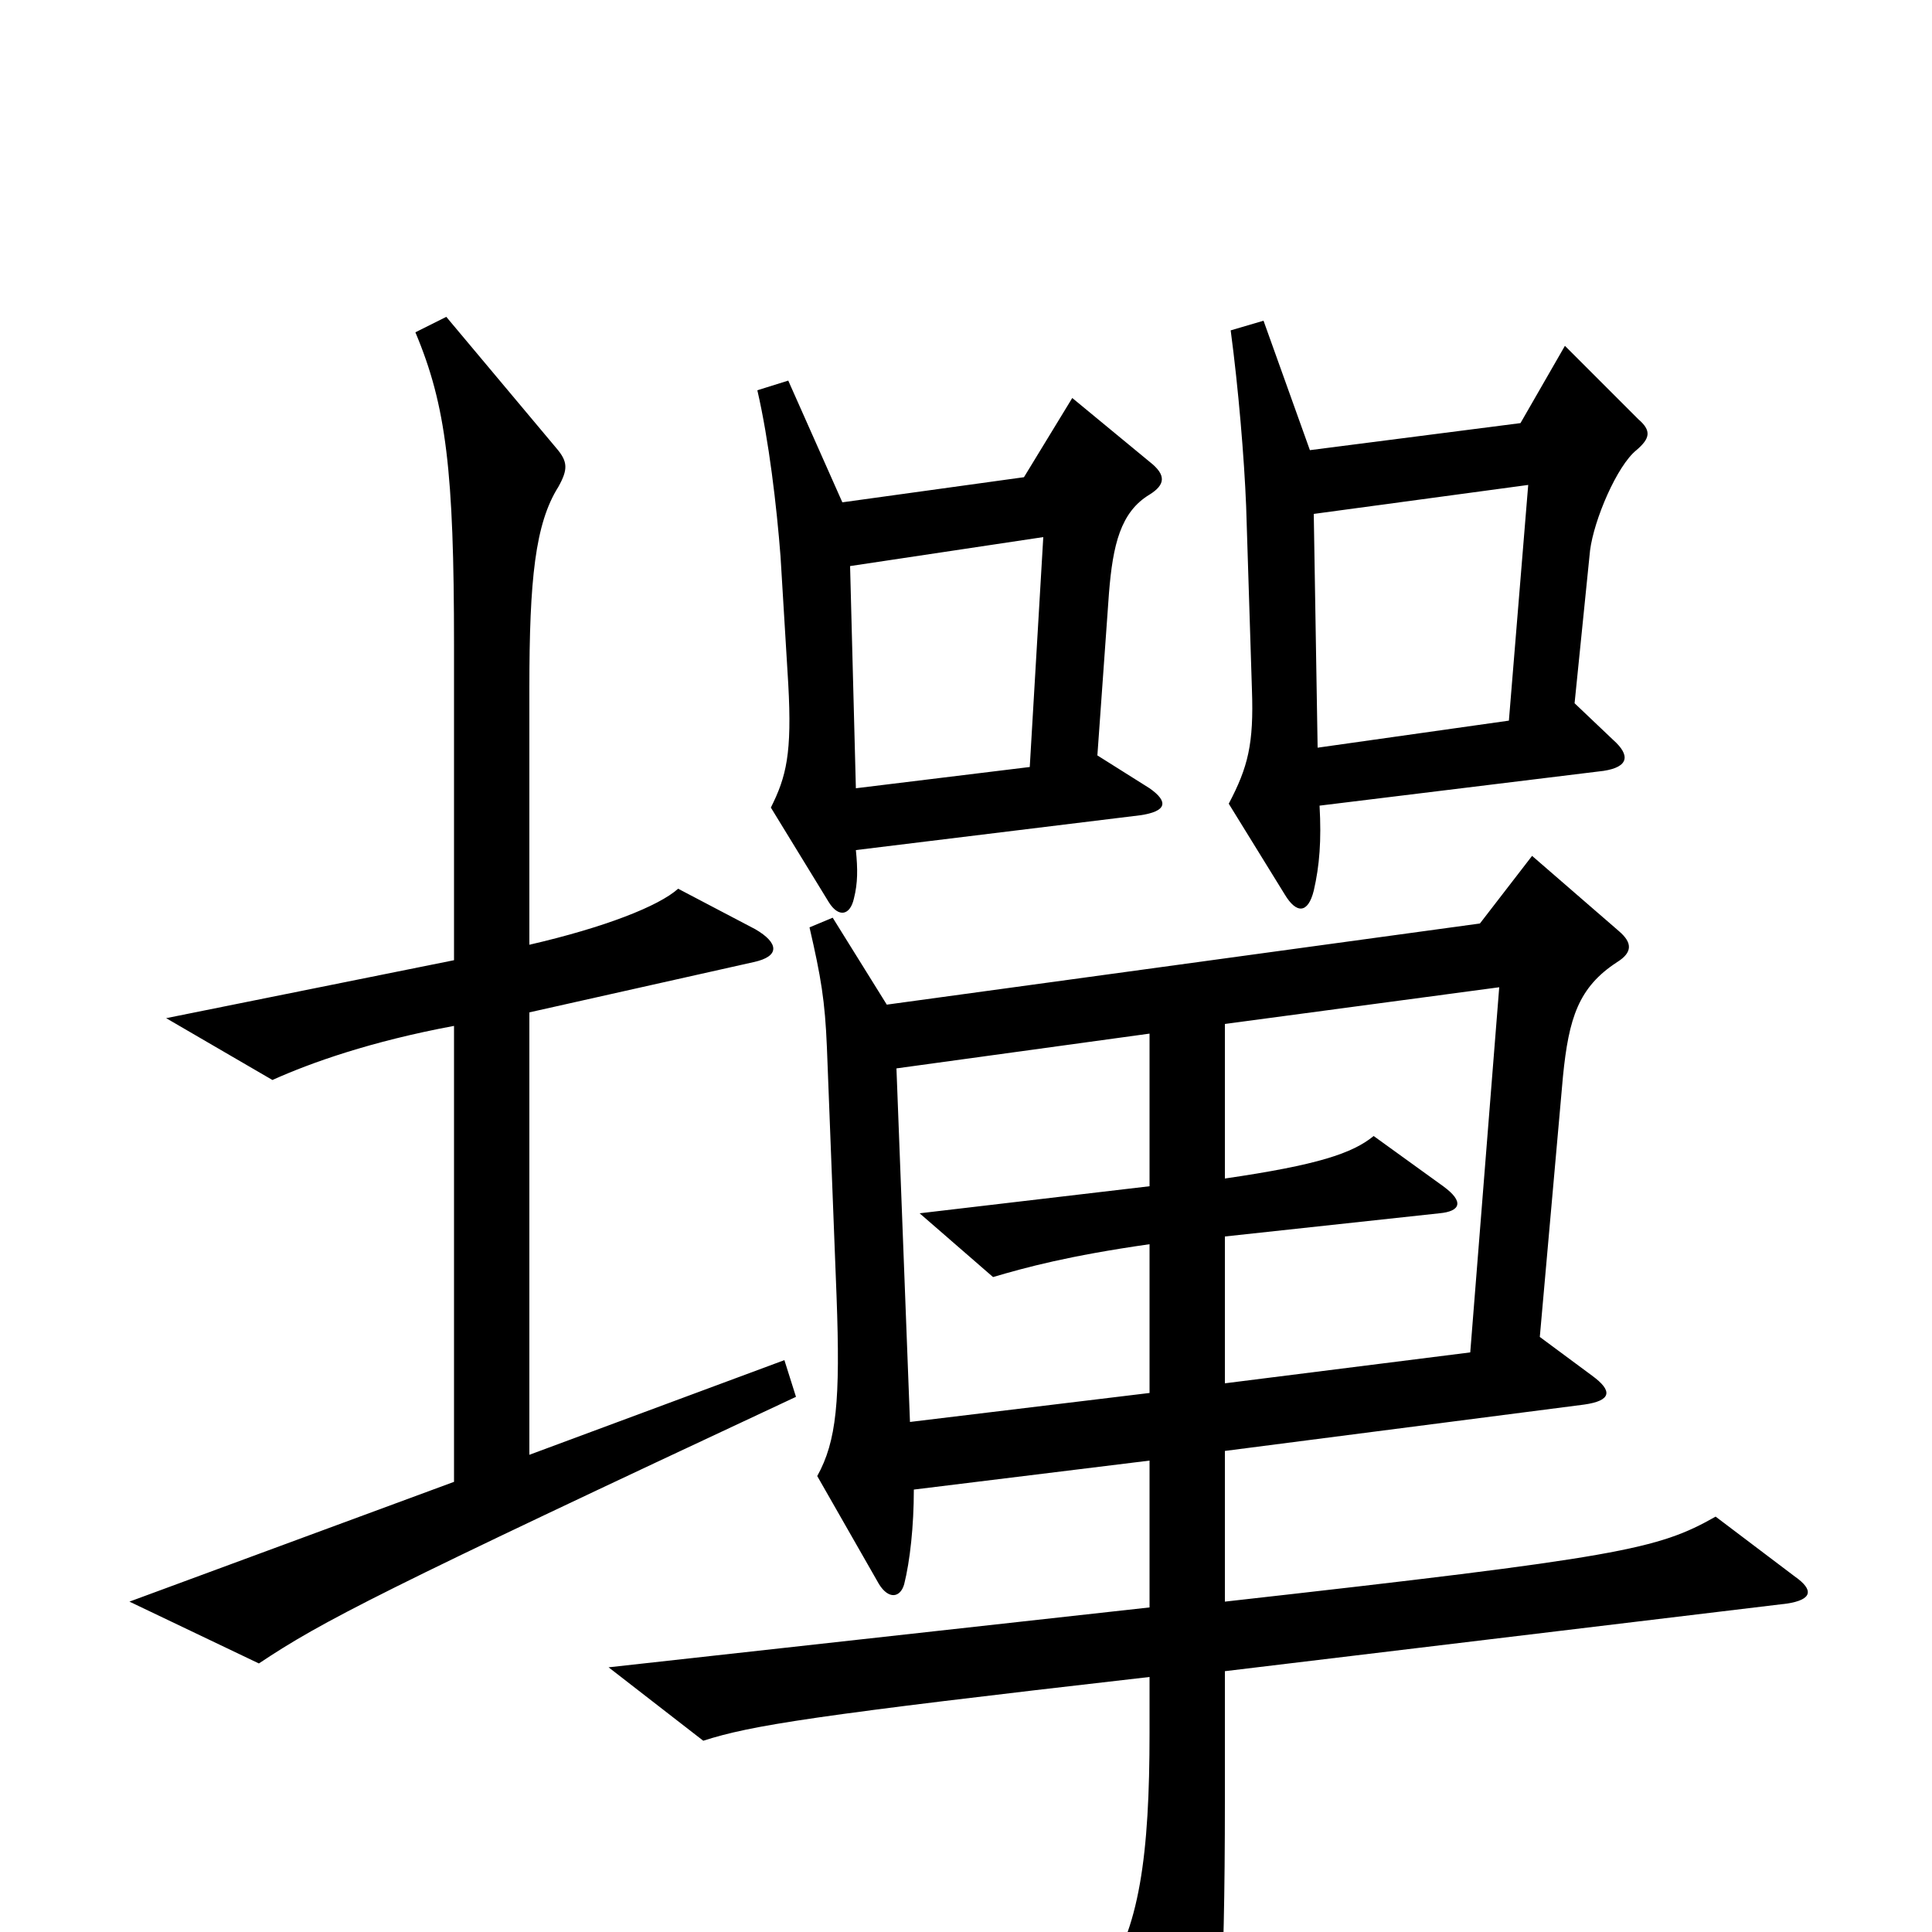 <svg xmlns="http://www.w3.org/2000/svg" viewBox="0 -1000 1000 1000">
	<path fill="#000000" d="M848 -783L810 -821L787 -781L678 -767L654 -834L637 -829C641 -799 644 -763 645 -738L648 -643C649 -615 646 -603 636 -584L665 -537C671 -527 677 -527 680 -539C683 -552 684 -565 683 -583L830 -601C843 -603 844 -609 835 -617L815 -636L823 -715C825 -731 837 -759 847 -767C854 -773 855 -777 848 -783ZM595 -592L568 -609L574 -693C576 -718 580 -735 595 -744C603 -749 604 -754 595 -761L555 -794L530 -753L436 -740L408 -803L392 -798C398 -772 402 -738 404 -712L408 -646C410 -610 407 -598 399 -582L429 -533C434 -525 440 -526 442 -535C444 -543 444 -550 443 -560L590 -578C604 -580 605 -585 595 -592ZM412 -277L406 -296L274 -247V-476L390 -502C404 -505 403 -512 391 -519L351 -540C341 -531 313 -520 274 -511V-644C274 -700 277 -729 289 -748C294 -757 294 -761 288 -768L231 -836L215 -828C231 -790 235 -756 235 -666V-503L86 -473L141 -441C161 -450 192 -461 235 -469V-233L67 -171L134 -139C167 -161 196 -176 412 -277ZM929 -184L888 -215C858 -198 839 -194 634 -171V-249L820 -273C834 -275 835 -280 824 -288L797 -308L809 -443C812 -473 817 -489 837 -502C845 -507 845 -512 838 -518L793 -557L766 -522L459 -480L431 -525L419 -520C425 -494 427 -482 428 -458L433 -329C435 -275 433 -254 423 -236L455 -180C460 -172 466 -173 468 -180C471 -192 473 -210 473 -229L595 -244V-168L315 -137L364 -99C389 -107 420 -112 595 -132V-103C595 -41 590 0 570 26L608 98C614 109 619 108 623 98C631 75 634 29 634 -68V-135L925 -170C938 -172 939 -177 929 -184ZM791 -749L781 -627L682 -613L680 -734ZM540 -722L533 -603L443 -592L440 -707ZM776 -489L761 -300L634 -284V-360L745 -372C756 -373 758 -378 747 -386L711 -412C700 -403 682 -397 634 -390V-470ZM595 -279L471 -264L464 -447L595 -465V-386L476 -372L514 -339C531 -344 553 -350 595 -356Z"/>
</svg>
